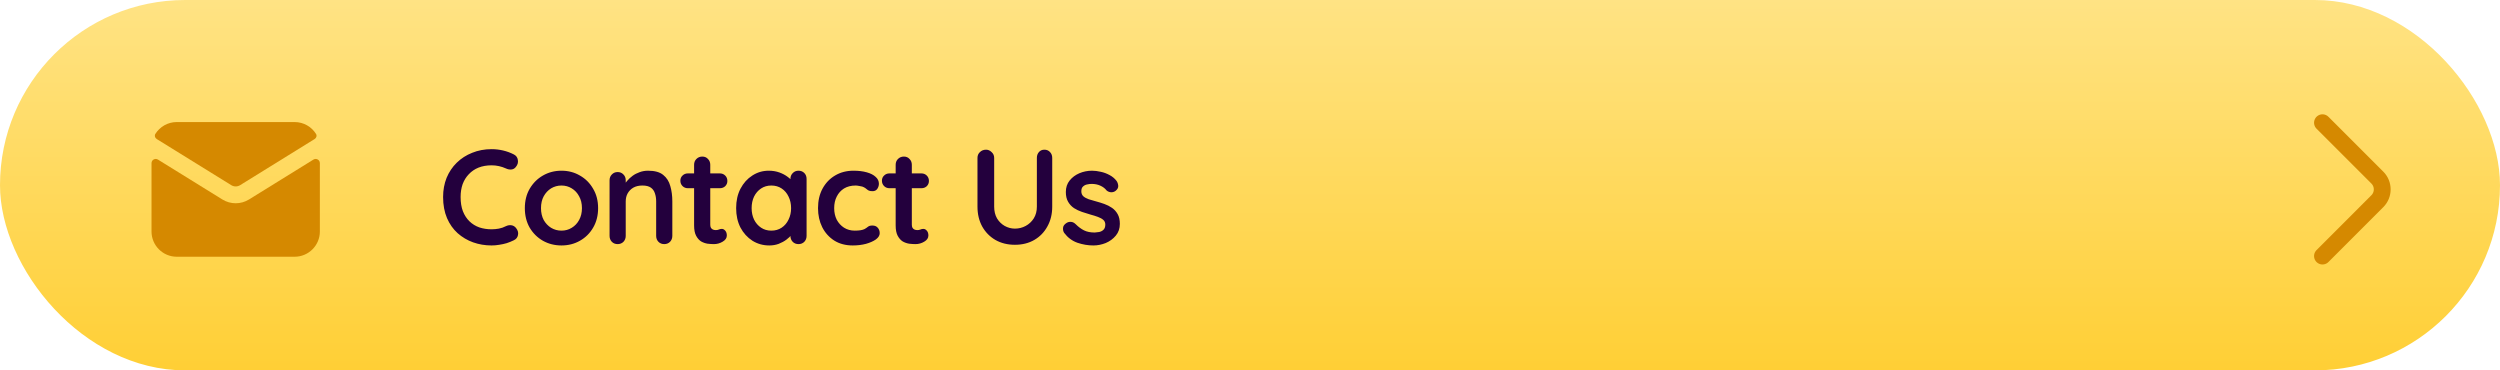 <svg width="297" height="44" viewBox="0 0 297 44" fill="none" xmlns="http://www.w3.org/2000/svg">
<rect width="297" height="44" rx="22" fill="url(#paint0_linear_619_9674)"/>
<path d="M18.458 15.907C18.325 16.118 18.412 16.388 18.624 16.52L27.474 21.998C27.796 22.198 28.204 22.198 28.526 21.998L37.376 16.519C37.588 16.388 37.675 16.118 37.542 15.907C37.012 15.062 36.071 14.5 35 14.5H21C19.928 14.5 18.988 15.062 18.458 15.907Z" fill="#D58900"/>
<path d="M38 19.383C38 18.991 37.57 18.752 37.237 18.958L29.579 23.699C28.611 24.297 27.388 24.297 26.421 23.699L18.763 18.958C18.43 18.752 18 18.991 18 19.383V27.5C18 29.157 19.343 30.5 21 30.5H35C36.657 30.5 38 29.157 38 27.5V19.383Z" fill="#D58900"/>
<path d="M61.04 18.344C61.317 18.483 61.477 18.701 61.52 19C61.573 19.299 61.499 19.571 61.296 19.816C61.157 20.008 60.976 20.115 60.752 20.136C60.539 20.157 60.32 20.115 60.096 20.008C59.84 19.891 59.568 19.8 59.28 19.736C59.003 19.672 58.709 19.64 58.4 19.64C57.824 19.64 57.307 19.731 56.848 19.912C56.4 20.093 56.016 20.355 55.696 20.696C55.376 21.027 55.131 21.421 54.96 21.88C54.8 22.339 54.72 22.845 54.72 23.4C54.72 24.051 54.811 24.616 54.992 25.096C55.184 25.576 55.445 25.976 55.776 26.296C56.107 26.616 56.496 26.856 56.944 27.016C57.392 27.165 57.877 27.24 58.4 27.24C58.688 27.24 58.976 27.213 59.264 27.16C59.552 27.107 59.829 27.011 60.096 26.872C60.32 26.765 60.539 26.728 60.752 26.76C60.976 26.792 61.163 26.904 61.312 27.096C61.525 27.363 61.6 27.64 61.536 27.928C61.483 28.205 61.323 28.408 61.056 28.536C60.779 28.675 60.491 28.792 60.192 28.888C59.904 28.973 59.611 29.037 59.312 29.08C59.013 29.133 58.709 29.16 58.4 29.16C57.632 29.16 56.901 29.037 56.208 28.792C55.525 28.547 54.912 28.184 54.368 27.704C53.835 27.224 53.413 26.627 53.104 25.912C52.795 25.187 52.64 24.349 52.64 23.4C52.64 22.579 52.779 21.821 53.056 21.128C53.344 20.435 53.744 19.837 54.256 19.336C54.779 18.824 55.392 18.429 56.096 18.152C56.8 17.864 57.568 17.72 58.4 17.72C58.869 17.72 59.328 17.773 59.776 17.88C60.224 17.987 60.645 18.141 61.04 18.344ZM71.055 24.728C71.055 25.603 70.858 26.376 70.463 27.048C70.079 27.709 69.557 28.227 68.895 28.6C68.245 28.973 67.514 29.16 66.703 29.16C65.893 29.16 65.157 28.973 64.495 28.6C63.845 28.227 63.322 27.709 62.927 27.048C62.543 26.376 62.351 25.603 62.351 24.728C62.351 23.853 62.543 23.085 62.927 22.424C63.322 21.752 63.845 21.229 64.495 20.856C65.157 20.472 65.893 20.28 66.703 20.28C67.514 20.28 68.245 20.472 68.895 20.856C69.557 21.229 70.079 21.752 70.463 22.424C70.858 23.085 71.055 23.853 71.055 24.728ZM69.135 24.728C69.135 24.184 69.023 23.715 68.799 23.32C68.586 22.915 68.293 22.6 67.919 22.376C67.557 22.152 67.151 22.04 66.703 22.04C66.255 22.04 65.845 22.152 65.471 22.376C65.109 22.6 64.815 22.915 64.591 23.32C64.378 23.715 64.271 24.184 64.271 24.728C64.271 25.261 64.378 25.731 64.591 26.136C64.815 26.531 65.109 26.84 65.471 27.064C65.845 27.288 66.255 27.4 66.703 27.4C67.151 27.4 67.557 27.288 67.919 27.064C68.293 26.84 68.586 26.531 68.799 26.136C69.023 25.731 69.135 25.261 69.135 24.728ZM76.992 20.28C77.781 20.28 78.378 20.445 78.784 20.776C79.2 21.107 79.482 21.549 79.632 22.104C79.792 22.648 79.872 23.256 79.872 23.928V28.024C79.872 28.301 79.781 28.536 79.6 28.728C79.418 28.909 79.189 29 78.912 29C78.634 29 78.405 28.909 78.224 28.728C78.042 28.536 77.952 28.301 77.952 28.024V23.928C77.952 23.576 77.904 23.261 77.808 22.984C77.722 22.696 77.562 22.467 77.328 22.296C77.093 22.125 76.757 22.04 76.32 22.04C75.893 22.04 75.53 22.125 75.232 22.296C74.944 22.467 74.72 22.696 74.56 22.984C74.41 23.261 74.336 23.576 74.336 23.928V28.024C74.336 28.301 74.245 28.536 74.064 28.728C73.882 28.909 73.653 29 73.376 29C73.098 29 72.869 28.909 72.688 28.728C72.506 28.536 72.416 28.301 72.416 28.024V21.416C72.416 21.139 72.506 20.909 72.688 20.728C72.869 20.536 73.098 20.44 73.376 20.44C73.653 20.44 73.882 20.536 74.064 20.728C74.245 20.909 74.336 21.139 74.336 21.416V22.104L74.096 22.056C74.192 21.875 74.33 21.683 74.512 21.48C74.693 21.267 74.906 21.069 75.152 20.888C75.397 20.707 75.674 20.563 75.984 20.456C76.293 20.339 76.629 20.28 76.992 20.28ZM81.723 20.6H85.515C85.771 20.6 85.984 20.685 86.155 20.856C86.326 21.027 86.411 21.24 86.411 21.496C86.411 21.741 86.326 21.949 86.155 22.12C85.984 22.28 85.771 22.36 85.515 22.36H81.723C81.467 22.36 81.254 22.275 81.083 22.104C80.912 21.933 80.827 21.72 80.827 21.464C80.827 21.219 80.912 21.016 81.083 20.856C81.254 20.685 81.467 20.6 81.723 20.6ZM83.435 18.6C83.712 18.6 83.936 18.696 84.107 18.888C84.288 19.069 84.379 19.299 84.379 19.576V26.696C84.379 26.845 84.406 26.968 84.459 27.064C84.523 27.16 84.603 27.229 84.699 27.272C84.805 27.315 84.918 27.336 85.035 27.336C85.163 27.336 85.28 27.315 85.387 27.272C85.493 27.219 85.616 27.192 85.755 27.192C85.904 27.192 86.037 27.261 86.155 27.4C86.283 27.539 86.347 27.731 86.347 27.976C86.347 28.275 86.181 28.52 85.851 28.712C85.531 28.904 85.184 29 84.811 29C84.587 29 84.336 28.984 84.059 28.952C83.792 28.909 83.536 28.819 83.291 28.68C83.056 28.531 82.859 28.307 82.699 28.008C82.539 27.709 82.459 27.299 82.459 26.776V19.576C82.459 19.299 82.549 19.069 82.731 18.888C82.923 18.696 83.157 18.6 83.435 18.6ZM94.862 20.28C95.139 20.28 95.368 20.371 95.55 20.552C95.731 20.733 95.822 20.968 95.822 21.256V28.024C95.822 28.301 95.731 28.536 95.55 28.728C95.368 28.909 95.139 29 94.862 29C94.584 29 94.355 28.909 94.174 28.728C93.992 28.536 93.902 28.301 93.902 28.024V27.24L94.254 27.384C94.254 27.523 94.179 27.693 94.03 27.896C93.88 28.088 93.678 28.28 93.422 28.472C93.166 28.664 92.862 28.829 92.51 28.968C92.168 29.096 91.795 29.16 91.39 29.16C90.654 29.16 89.987 28.973 89.39 28.6C88.792 28.216 88.318 27.693 87.966 27.032C87.624 26.36 87.454 25.592 87.454 24.728C87.454 23.853 87.624 23.085 87.966 22.424C88.318 21.752 88.787 21.229 89.374 20.856C89.96 20.472 90.611 20.28 91.326 20.28C91.784 20.28 92.206 20.349 92.59 20.488C92.974 20.627 93.304 20.803 93.582 21.016C93.87 21.229 94.088 21.448 94.238 21.672C94.398 21.885 94.478 22.067 94.478 22.216L93.902 22.424V21.256C93.902 20.979 93.992 20.749 94.174 20.568C94.355 20.376 94.584 20.28 94.862 20.28ZM91.63 27.4C92.099 27.4 92.51 27.283 92.862 27.048C93.214 26.813 93.486 26.493 93.678 26.088C93.88 25.683 93.982 25.229 93.982 24.728C93.982 24.216 93.88 23.757 93.678 23.352C93.486 22.947 93.214 22.627 92.862 22.392C92.51 22.157 92.099 22.04 91.63 22.04C91.171 22.04 90.766 22.157 90.414 22.392C90.062 22.627 89.784 22.947 89.582 23.352C89.39 23.757 89.294 24.216 89.294 24.728C89.294 25.229 89.39 25.683 89.582 26.088C89.784 26.493 90.062 26.813 90.414 27.048C90.766 27.283 91.171 27.4 91.63 27.4ZM101.389 20.28C101.997 20.28 102.525 20.344 102.973 20.472C103.431 20.6 103.783 20.781 104.029 21.016C104.285 21.24 104.413 21.512 104.413 21.832C104.413 22.045 104.349 22.248 104.221 22.44C104.093 22.621 103.906 22.712 103.661 22.712C103.49 22.712 103.346 22.691 103.229 22.648C103.122 22.595 103.026 22.531 102.941 22.456C102.855 22.381 102.754 22.312 102.637 22.248C102.53 22.184 102.365 22.136 102.141 22.104C101.927 22.061 101.767 22.04 101.661 22.04C101.117 22.04 100.653 22.157 100.269 22.392C99.895 22.627 99.607 22.947 99.405 23.352C99.202 23.747 99.101 24.205 99.101 24.728C99.101 25.24 99.202 25.699 99.405 26.104C99.618 26.499 99.906 26.813 100.269 27.048C100.642 27.283 101.069 27.4 101.549 27.4C101.815 27.4 102.045 27.384 102.237 27.352C102.429 27.32 102.589 27.272 102.717 27.208C102.866 27.123 102.999 27.032 103.117 26.936C103.234 26.84 103.41 26.792 103.645 26.792C103.922 26.792 104.135 26.883 104.285 27.064C104.434 27.235 104.509 27.448 104.509 27.704C104.509 27.971 104.359 28.216 104.061 28.44C103.762 28.653 103.367 28.829 102.877 28.968C102.397 29.096 101.874 29.16 101.309 29.16C100.466 29.16 99.735 28.968 99.117 28.584C98.498 28.189 98.018 27.656 97.677 26.984C97.346 26.312 97.181 25.56 97.181 24.728C97.181 23.853 97.357 23.085 97.709 22.424C98.071 21.752 98.567 21.229 99.197 20.856C99.837 20.472 100.567 20.28 101.389 20.28ZM105.669 20.6H109.461C109.717 20.6 109.93 20.685 110.101 20.856C110.272 21.027 110.357 21.24 110.357 21.496C110.357 21.741 110.272 21.949 110.101 22.12C109.93 22.28 109.717 22.36 109.461 22.36H105.669C105.413 22.36 105.2 22.275 105.029 22.104C104.858 21.933 104.773 21.72 104.773 21.464C104.773 21.219 104.858 21.016 105.029 20.856C105.2 20.685 105.413 20.6 105.669 20.6ZM107.381 18.6C107.658 18.6 107.882 18.696 108.053 18.888C108.234 19.069 108.325 19.299 108.325 19.576V26.696C108.325 26.845 108.352 26.968 108.405 27.064C108.469 27.16 108.549 27.229 108.645 27.272C108.752 27.315 108.864 27.336 108.981 27.336C109.109 27.336 109.226 27.315 109.333 27.272C109.44 27.219 109.562 27.192 109.701 27.192C109.85 27.192 109.984 27.261 110.101 27.4C110.229 27.539 110.293 27.731 110.293 27.976C110.293 28.275 110.128 28.52 109.797 28.712C109.477 28.904 109.13 29 108.757 29C108.533 29 108.282 28.984 108.005 28.952C107.738 28.909 107.482 28.819 107.237 28.68C107.002 28.531 106.805 28.307 106.645 28.008C106.485 27.709 106.405 27.299 106.405 26.776V19.576C106.405 19.299 106.496 19.069 106.677 18.888C106.869 18.696 107.104 18.6 107.381 18.6ZM124.076 17.784C124.354 17.784 124.578 17.88 124.748 18.072C124.919 18.253 125.004 18.483 125.004 18.76V24.552C125.004 25.437 124.812 26.221 124.428 26.904C124.055 27.587 123.538 28.12 122.876 28.504C122.215 28.888 121.447 29.08 120.572 29.08C119.698 29.08 118.924 28.888 118.252 28.504C117.591 28.12 117.068 27.587 116.684 26.904C116.311 26.221 116.124 25.437 116.124 24.552V18.76C116.124 18.483 116.22 18.253 116.412 18.072C116.604 17.88 116.85 17.784 117.148 17.784C117.394 17.784 117.612 17.88 117.804 18.072C118.007 18.253 118.108 18.483 118.108 18.76V24.552C118.108 25.085 118.22 25.549 118.444 25.944C118.679 26.328 118.983 26.627 119.356 26.84C119.74 27.053 120.146 27.16 120.572 27.16C121.031 27.16 121.458 27.053 121.852 26.84C122.247 26.627 122.567 26.328 122.812 25.944C123.058 25.549 123.18 25.085 123.18 24.552V18.76C123.18 18.483 123.26 18.253 123.42 18.072C123.58 17.88 123.799 17.784 124.076 17.784ZM126.43 27.672C126.323 27.523 126.275 27.331 126.286 27.096C126.296 26.861 126.435 26.659 126.702 26.488C126.872 26.381 127.054 26.339 127.246 26.36C127.438 26.371 127.624 26.467 127.806 26.648C128.115 26.957 128.44 27.197 128.782 27.368C129.123 27.539 129.55 27.624 130.062 27.624C130.222 27.613 130.398 27.592 130.59 27.56C130.782 27.517 130.947 27.432 131.086 27.304C131.235 27.165 131.31 26.957 131.31 26.68C131.31 26.445 131.23 26.259 131.07 26.12C130.91 25.981 130.696 25.864 130.43 25.768C130.174 25.672 129.886 25.581 129.566 25.496C129.235 25.4 128.894 25.293 128.542 25.176C128.2 25.059 127.886 24.909 127.598 24.728C127.31 24.536 127.075 24.285 126.894 23.976C126.712 23.667 126.622 23.277 126.622 22.808C126.622 22.275 126.771 21.821 127.07 21.448C127.368 21.075 127.752 20.787 128.222 20.584C128.702 20.381 129.203 20.28 129.726 20.28C130.056 20.28 130.403 20.323 130.766 20.408C131.128 20.483 131.475 20.611 131.806 20.792C132.136 20.963 132.414 21.192 132.638 21.48C132.755 21.64 132.824 21.832 132.846 22.056C132.867 22.28 132.766 22.483 132.542 22.664C132.382 22.792 132.195 22.851 131.982 22.84C131.768 22.819 131.592 22.744 131.454 22.616C131.272 22.381 131.027 22.195 130.718 22.056C130.419 21.917 130.072 21.848 129.678 21.848C129.518 21.848 129.342 21.869 129.15 21.912C128.968 21.944 128.808 22.024 128.67 22.152C128.531 22.269 128.462 22.461 128.462 22.728C128.462 22.973 128.542 23.171 128.702 23.32C128.862 23.459 129.075 23.576 129.342 23.672C129.619 23.757 129.912 23.843 130.222 23.928C130.542 24.013 130.867 24.115 131.198 24.232C131.528 24.349 131.832 24.504 132.11 24.696C132.387 24.888 132.611 25.139 132.782 25.448C132.952 25.747 133.038 26.131 133.038 26.6C133.038 27.144 132.878 27.608 132.558 27.992C132.238 28.376 131.838 28.669 131.358 28.872C130.878 29.064 130.387 29.16 129.886 29.16C129.256 29.16 128.627 29.053 127.998 28.84C127.368 28.616 126.846 28.227 126.43 27.672Z" fill="#23003D"/>
<path d="M275.91 30.42L282.43 23.9C283.2 23.13 283.2 21.87 282.43 21.1L275.91 14.58" stroke="#D58900" stroke-width="2" stroke-miterlimit="10" stroke-linecap="round" stroke-linejoin="round"/>
<defs>
<linearGradient id="paint0_linear_619_9674" x1="148.5" y1="0" x2="148.5" y2="44" gradientUnits="userSpaceOnUse">
<stop stop-color="#FFE384"/>
<stop offset="1" stop-color="#FFCF35"/>
</linearGradient>
</defs>
</svg>

